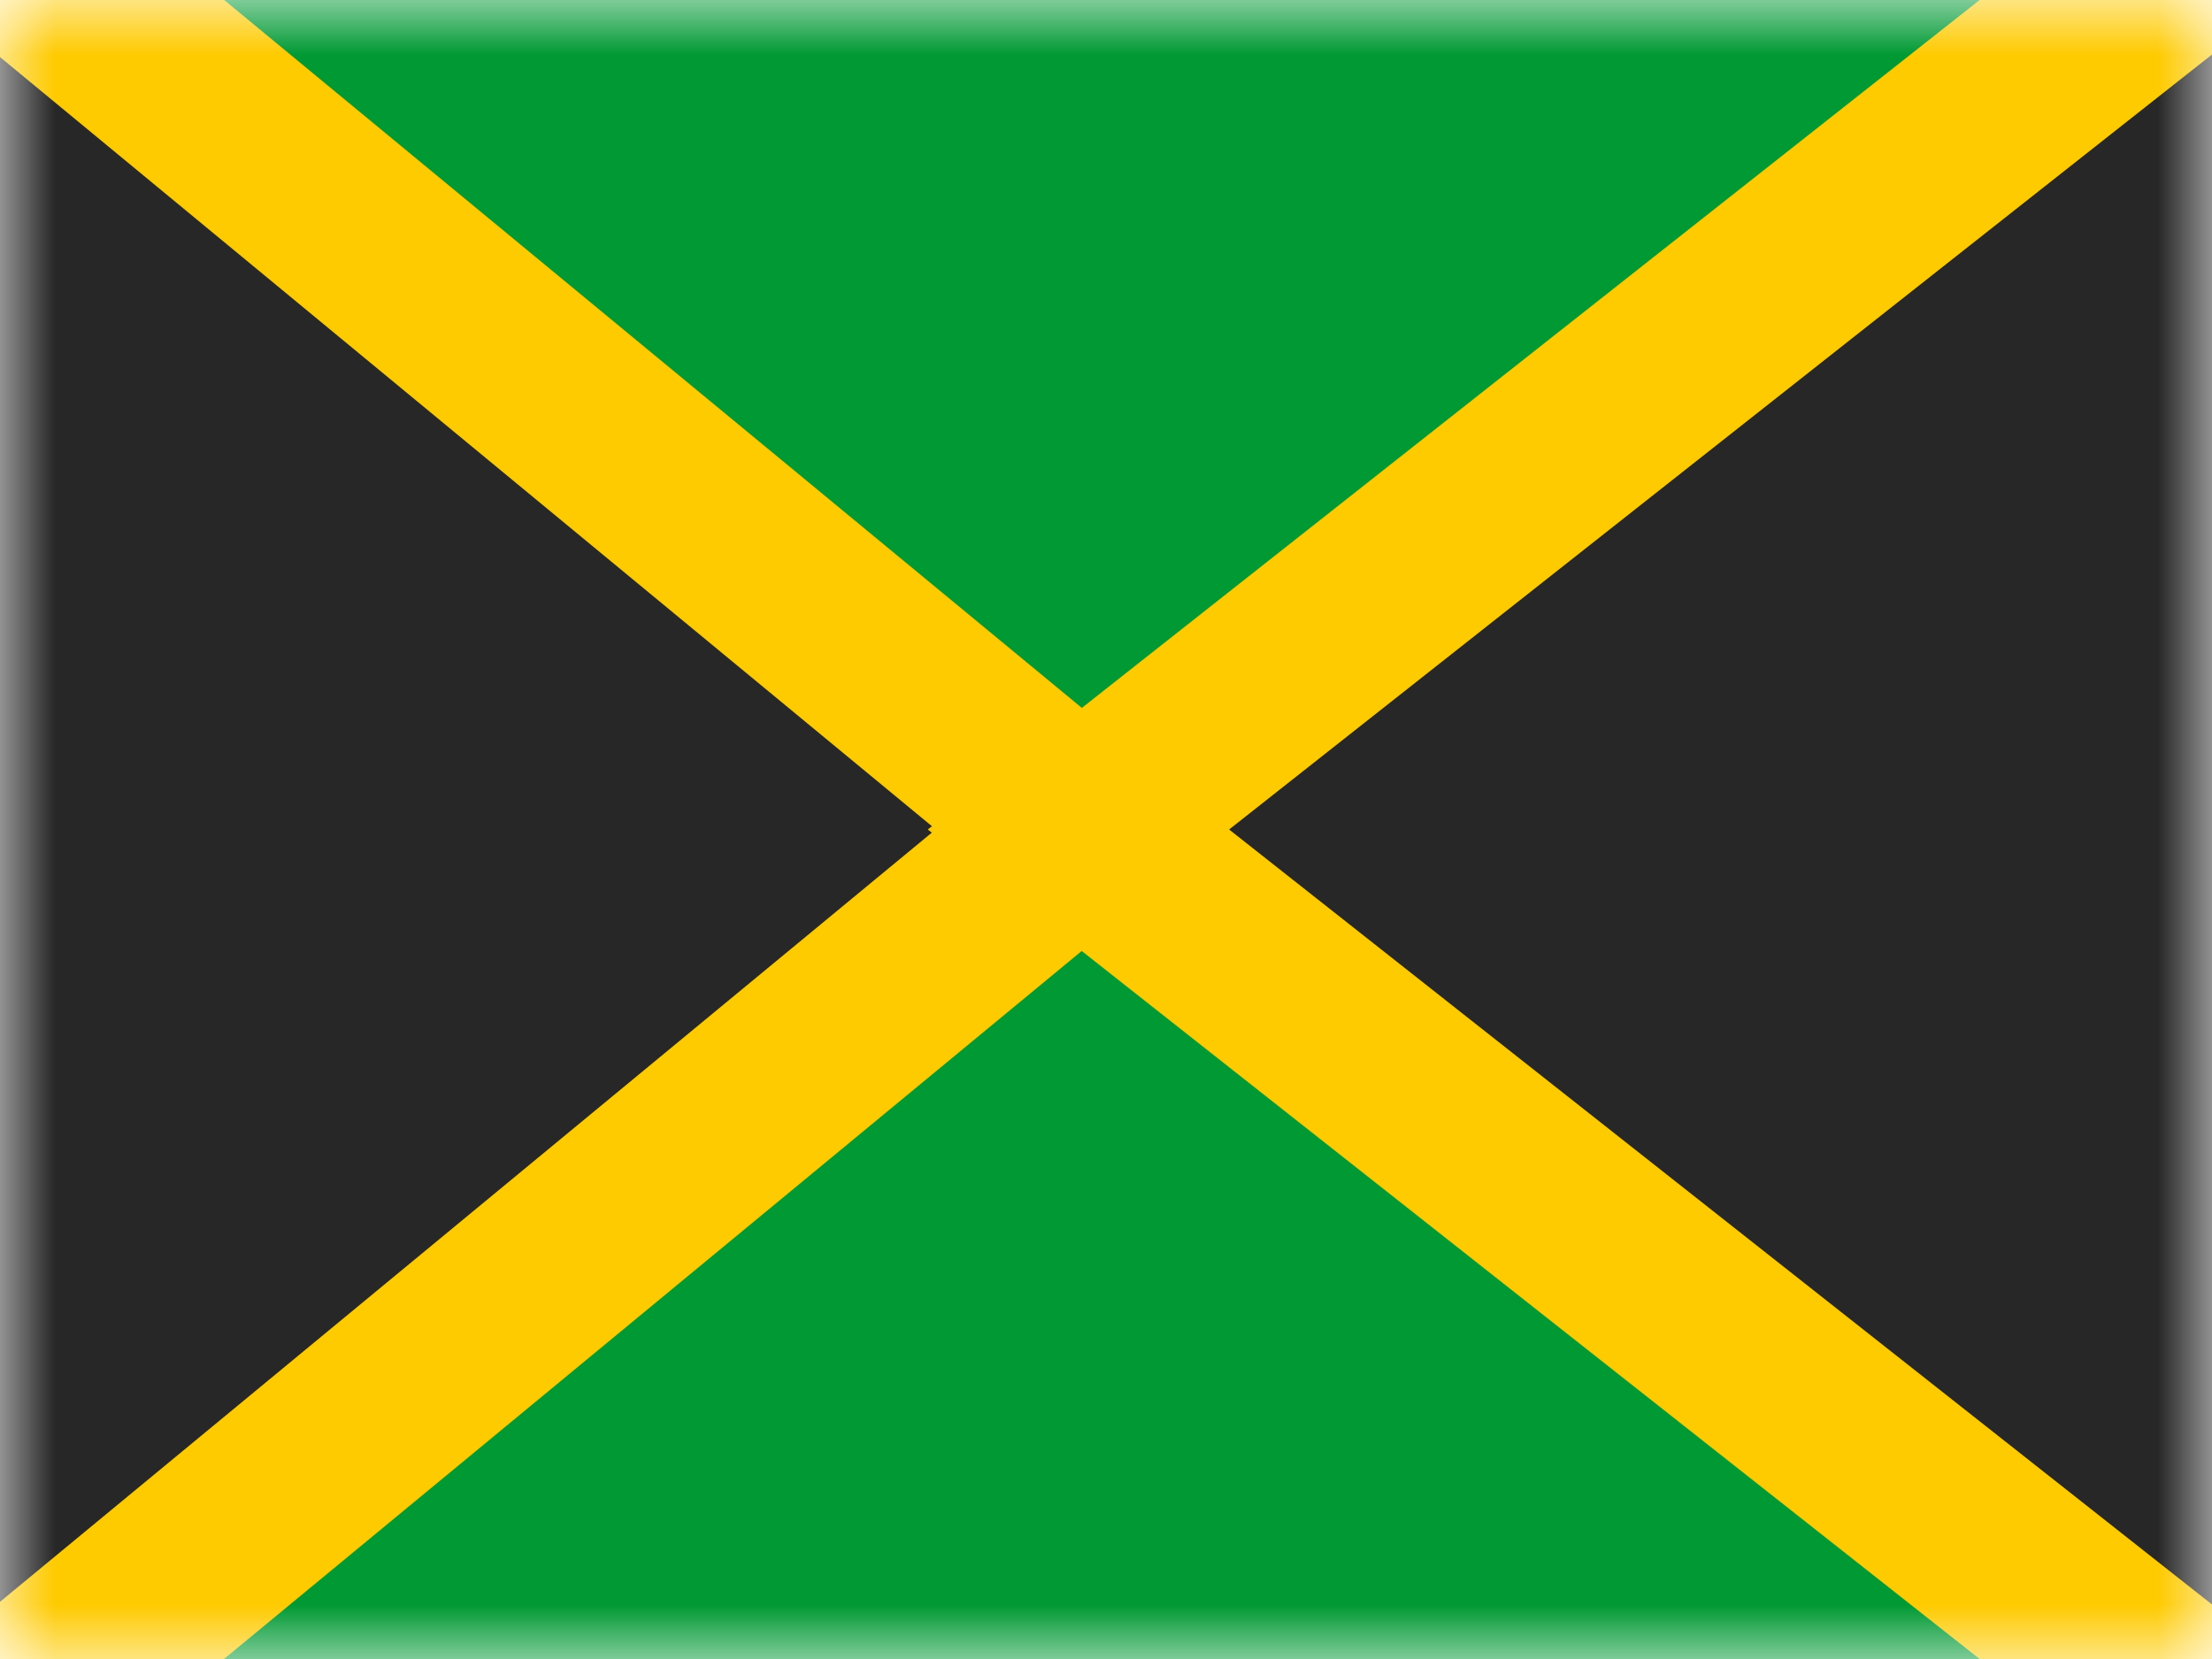 <svg fill="none" height="15" viewBox="0 0 20 15" width="20" xmlns="http://www.w3.org/2000/svg" xmlns:xlink="http://www.w3.org/1999/xlink"><mask id="a" height="15" maskUnits="userSpaceOnUse" width="20" x="0" y="0"><path d="m0 0h20v15h-20z" fill="#fff"/></mask><g mask="url(#a)"><path clip-rule="evenodd" d="m0 0h20v15h-20z" fill="#093" fill-rule="evenodd"/><g fill="#272727" stroke="#feca00" stroke-width="1.688"><path d="m-.088-.651-1.381-1.14v1.791 15 1.79l1.381-1.14 9.086-7.5.788-.651-.788-.651z"/><path d="m20.103-.663 1.366-1.077v1.74 15 1.74l-1.366-1.077-9.512-7.5-.84-.663.84-.663z"/></g></g></svg>